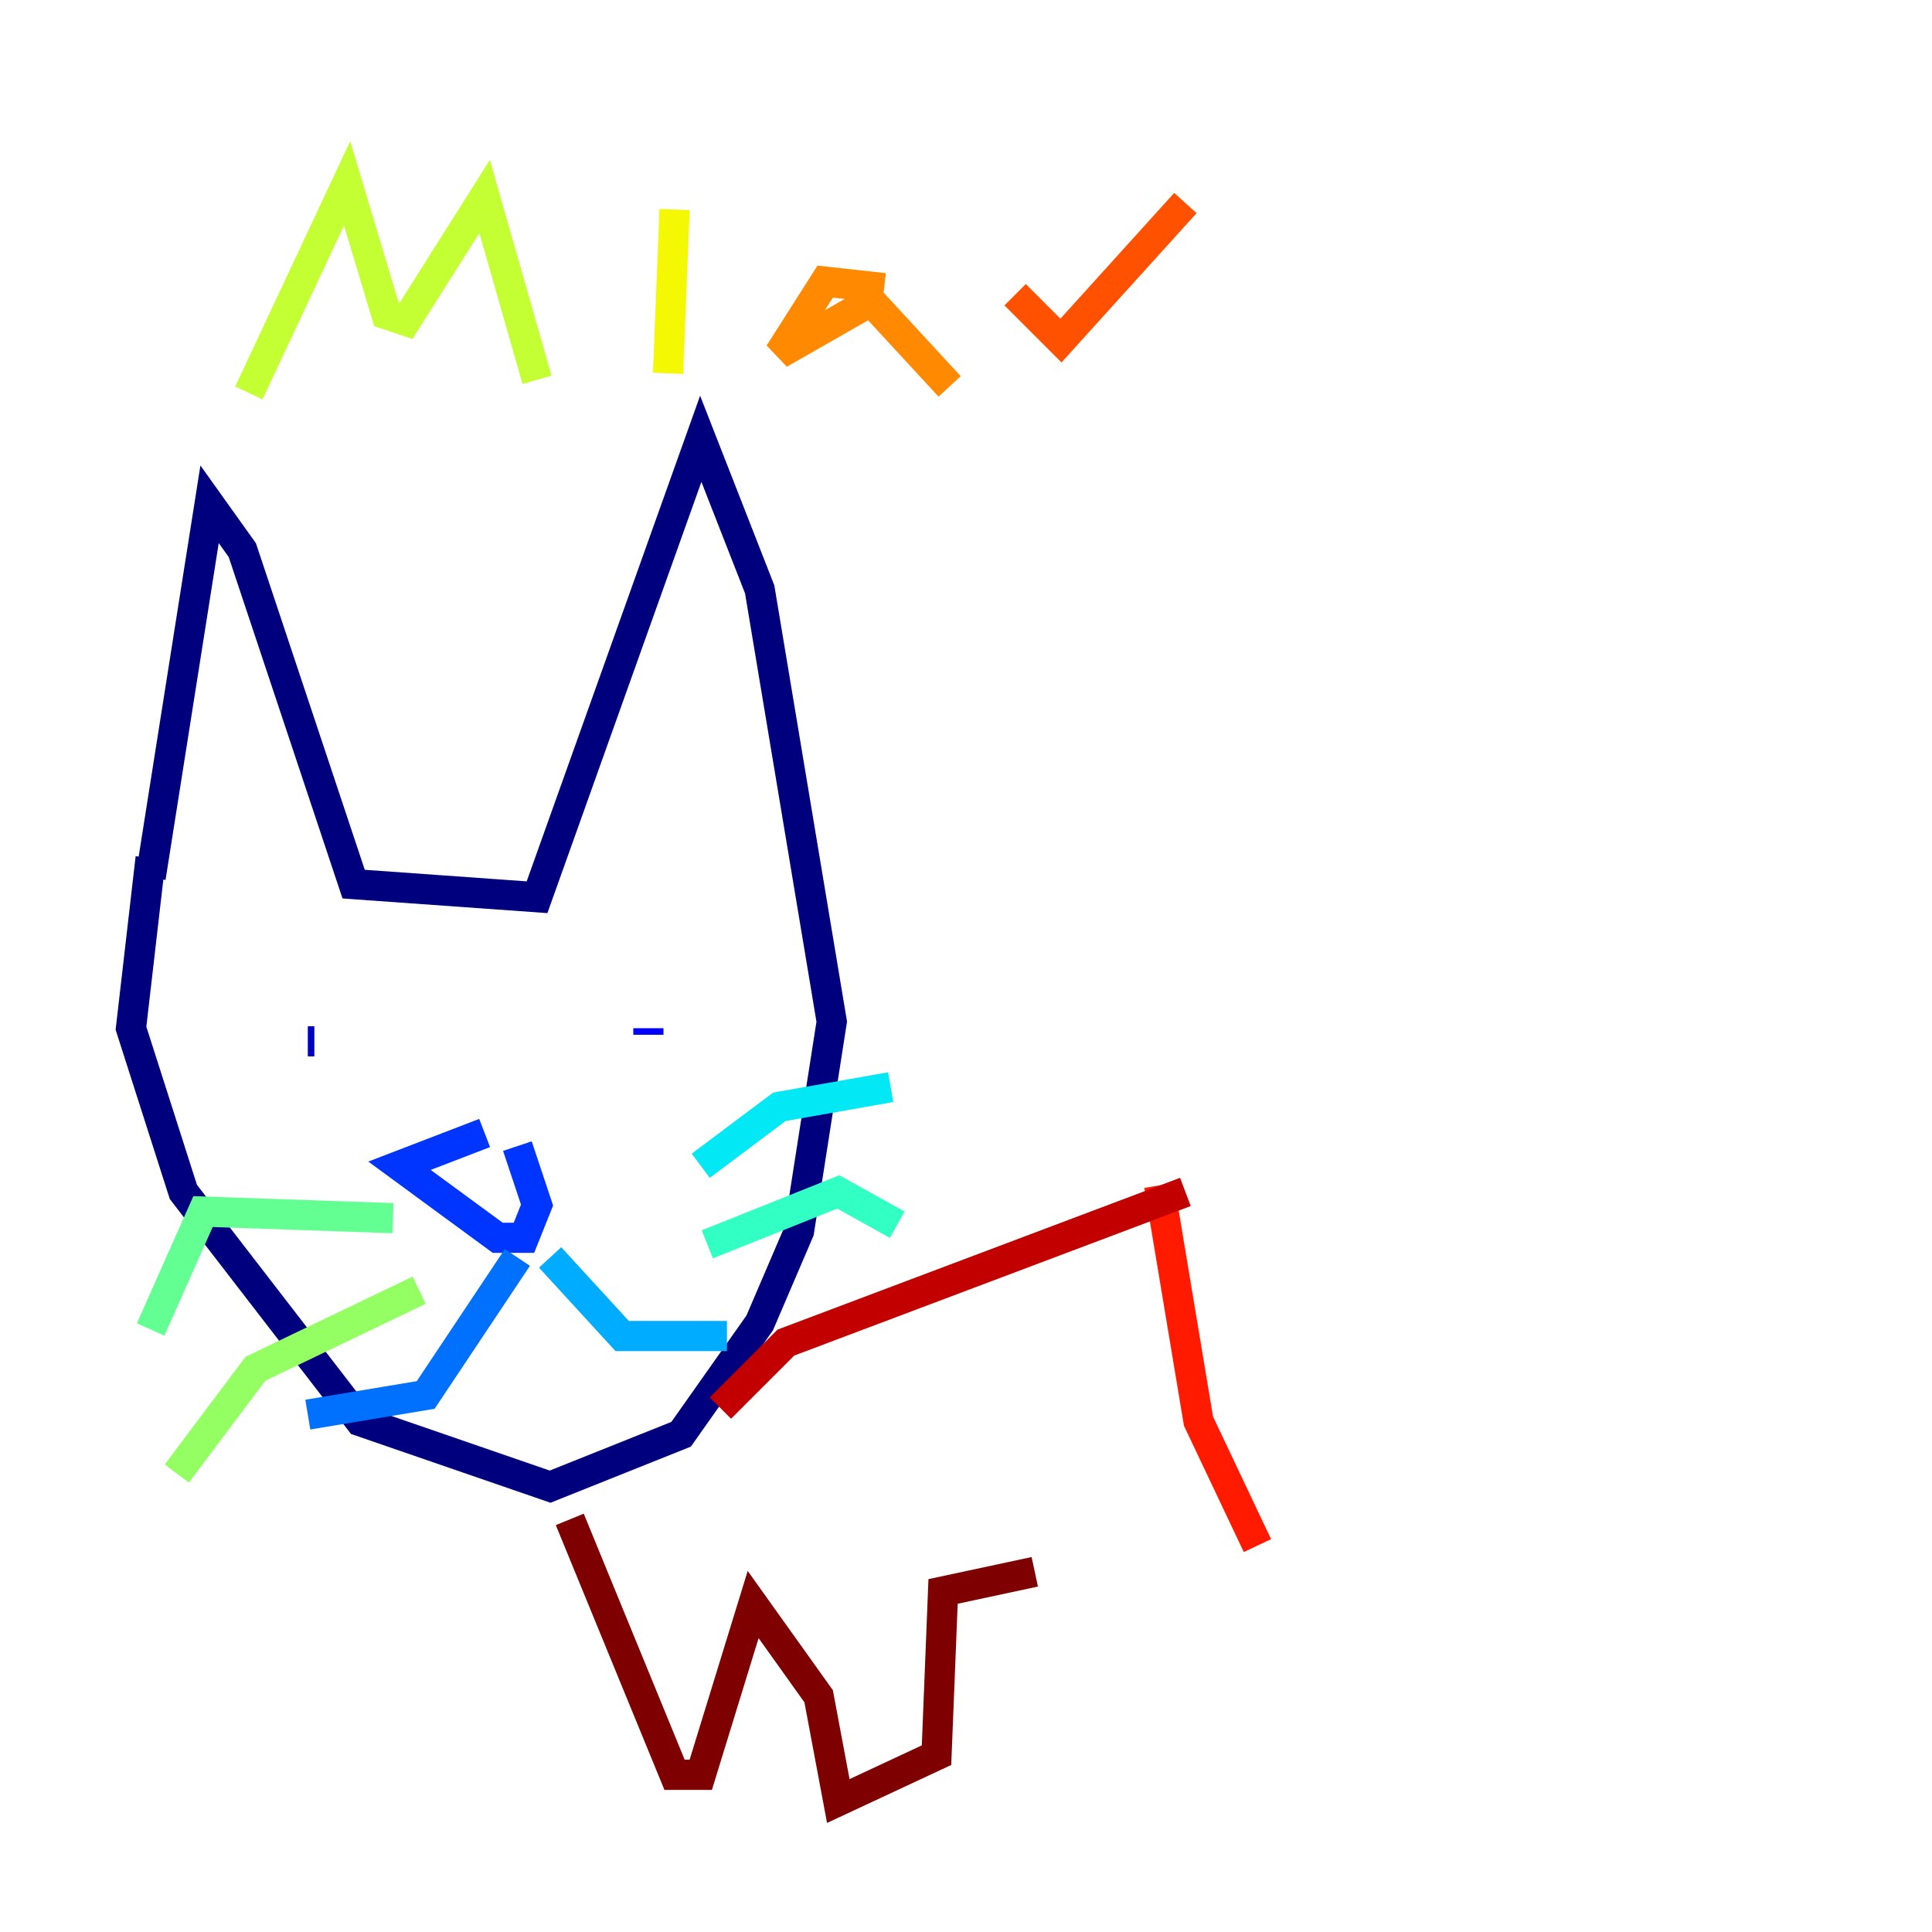 <?xml version="1.0" encoding="utf-8" ?>
<svg baseProfile="tiny" height="128" version="1.2" viewBox="0,0,128,128" width="128" xmlns="http://www.w3.org/2000/svg" xmlns:ev="http://www.w3.org/2001/xml-events" xmlns:xlink="http://www.w3.org/1999/xlink"><defs /><polyline fill="none" points="9.98,58.142 13.885,33.41 16.054,36.447 23.43,58.576 35.58,59.444 46.427,29.071 50.332,39.051 55.105,67.688 52.936,81.573 50.332,87.647 45.125,95.024 36.447,98.495 23.864,94.156 12.149,78.969 8.678,68.122 9.98,56.841" stroke="#00007f" stroke-width="2" /><polyline fill="none" points="20.393,68.99 20.827,68.99" stroke="#0000c3" stroke-width="2" /><polyline fill="none" points="42.956,68.122 42.956,68.556" stroke="#0000ff" stroke-width="2" /><polyline fill="none" points="32.108,75.064 26.468,77.234 32.976,82.007 34.712,82.007 35.58,79.837 34.278,75.932" stroke="#0034ff" stroke-width="2" /><polyline fill="none" points="34.278,83.308 28.203,92.42 20.393,93.722" stroke="#0070ff" stroke-width="2" /><polyline fill="none" points="36.447,83.308 41.22,88.515 48.163,88.515" stroke="#00acff" stroke-width="2" /><polyline fill="none" points="46.427,77.234 51.634,73.329 59.01,72.027" stroke="#02e8f4" stroke-width="2" /><polyline fill="none" points="46.861,82.441 55.539,78.969 59.444,81.139" stroke="#32ffc3" stroke-width="2" /><polyline fill="none" points="26.034,80.705 13.451,80.271 9.98,88.081" stroke="#63ff93" stroke-width="2" /><polyline fill="none" points="27.77,85.478 16.922,90.685 11.715,97.627" stroke="#93ff63" stroke-width="2" /><polyline fill="none" points="16.488,26.034 22.997,12.149 25.6,20.827 26.902,21.261 32.108,13.017 35.58,25.166" stroke="#c3ff32" stroke-width="2" /><polyline fill="none" points="44.691,13.885 44.258,24.732" stroke="#f4f802" stroke-width="2" /><polyline fill="none" points="45.559,8.678 45.559,8.678" stroke="#ffc000" stroke-width="2" /><polyline fill="none" points="58.576,19.091 54.671,18.658 51.634,23.43 57.709,19.959 62.915,25.6" stroke="#ff8900" stroke-width="2" /><polyline fill="none" points="67.254,19.525 70.291,22.563 78.536,13.451" stroke="#ff5100" stroke-width="2" /><polyline fill="none" points="83.308,102.4 79.403,94.156 76.8,78.536" stroke="#ff1a00" stroke-width="2" /><polyline fill="none" points="47.729,93.288 52.068,88.949 78.536,78.969" stroke="#c30000" stroke-width="2" /><polyline fill="none" points="37.749,100.664 44.691,117.586 46.427,117.586 49.898,106.305 54.237,112.38 55.539,119.322 62.047,116.285 62.481,105.437 68.556,104.136" stroke="#7f0000" stroke-width="2" /></svg>